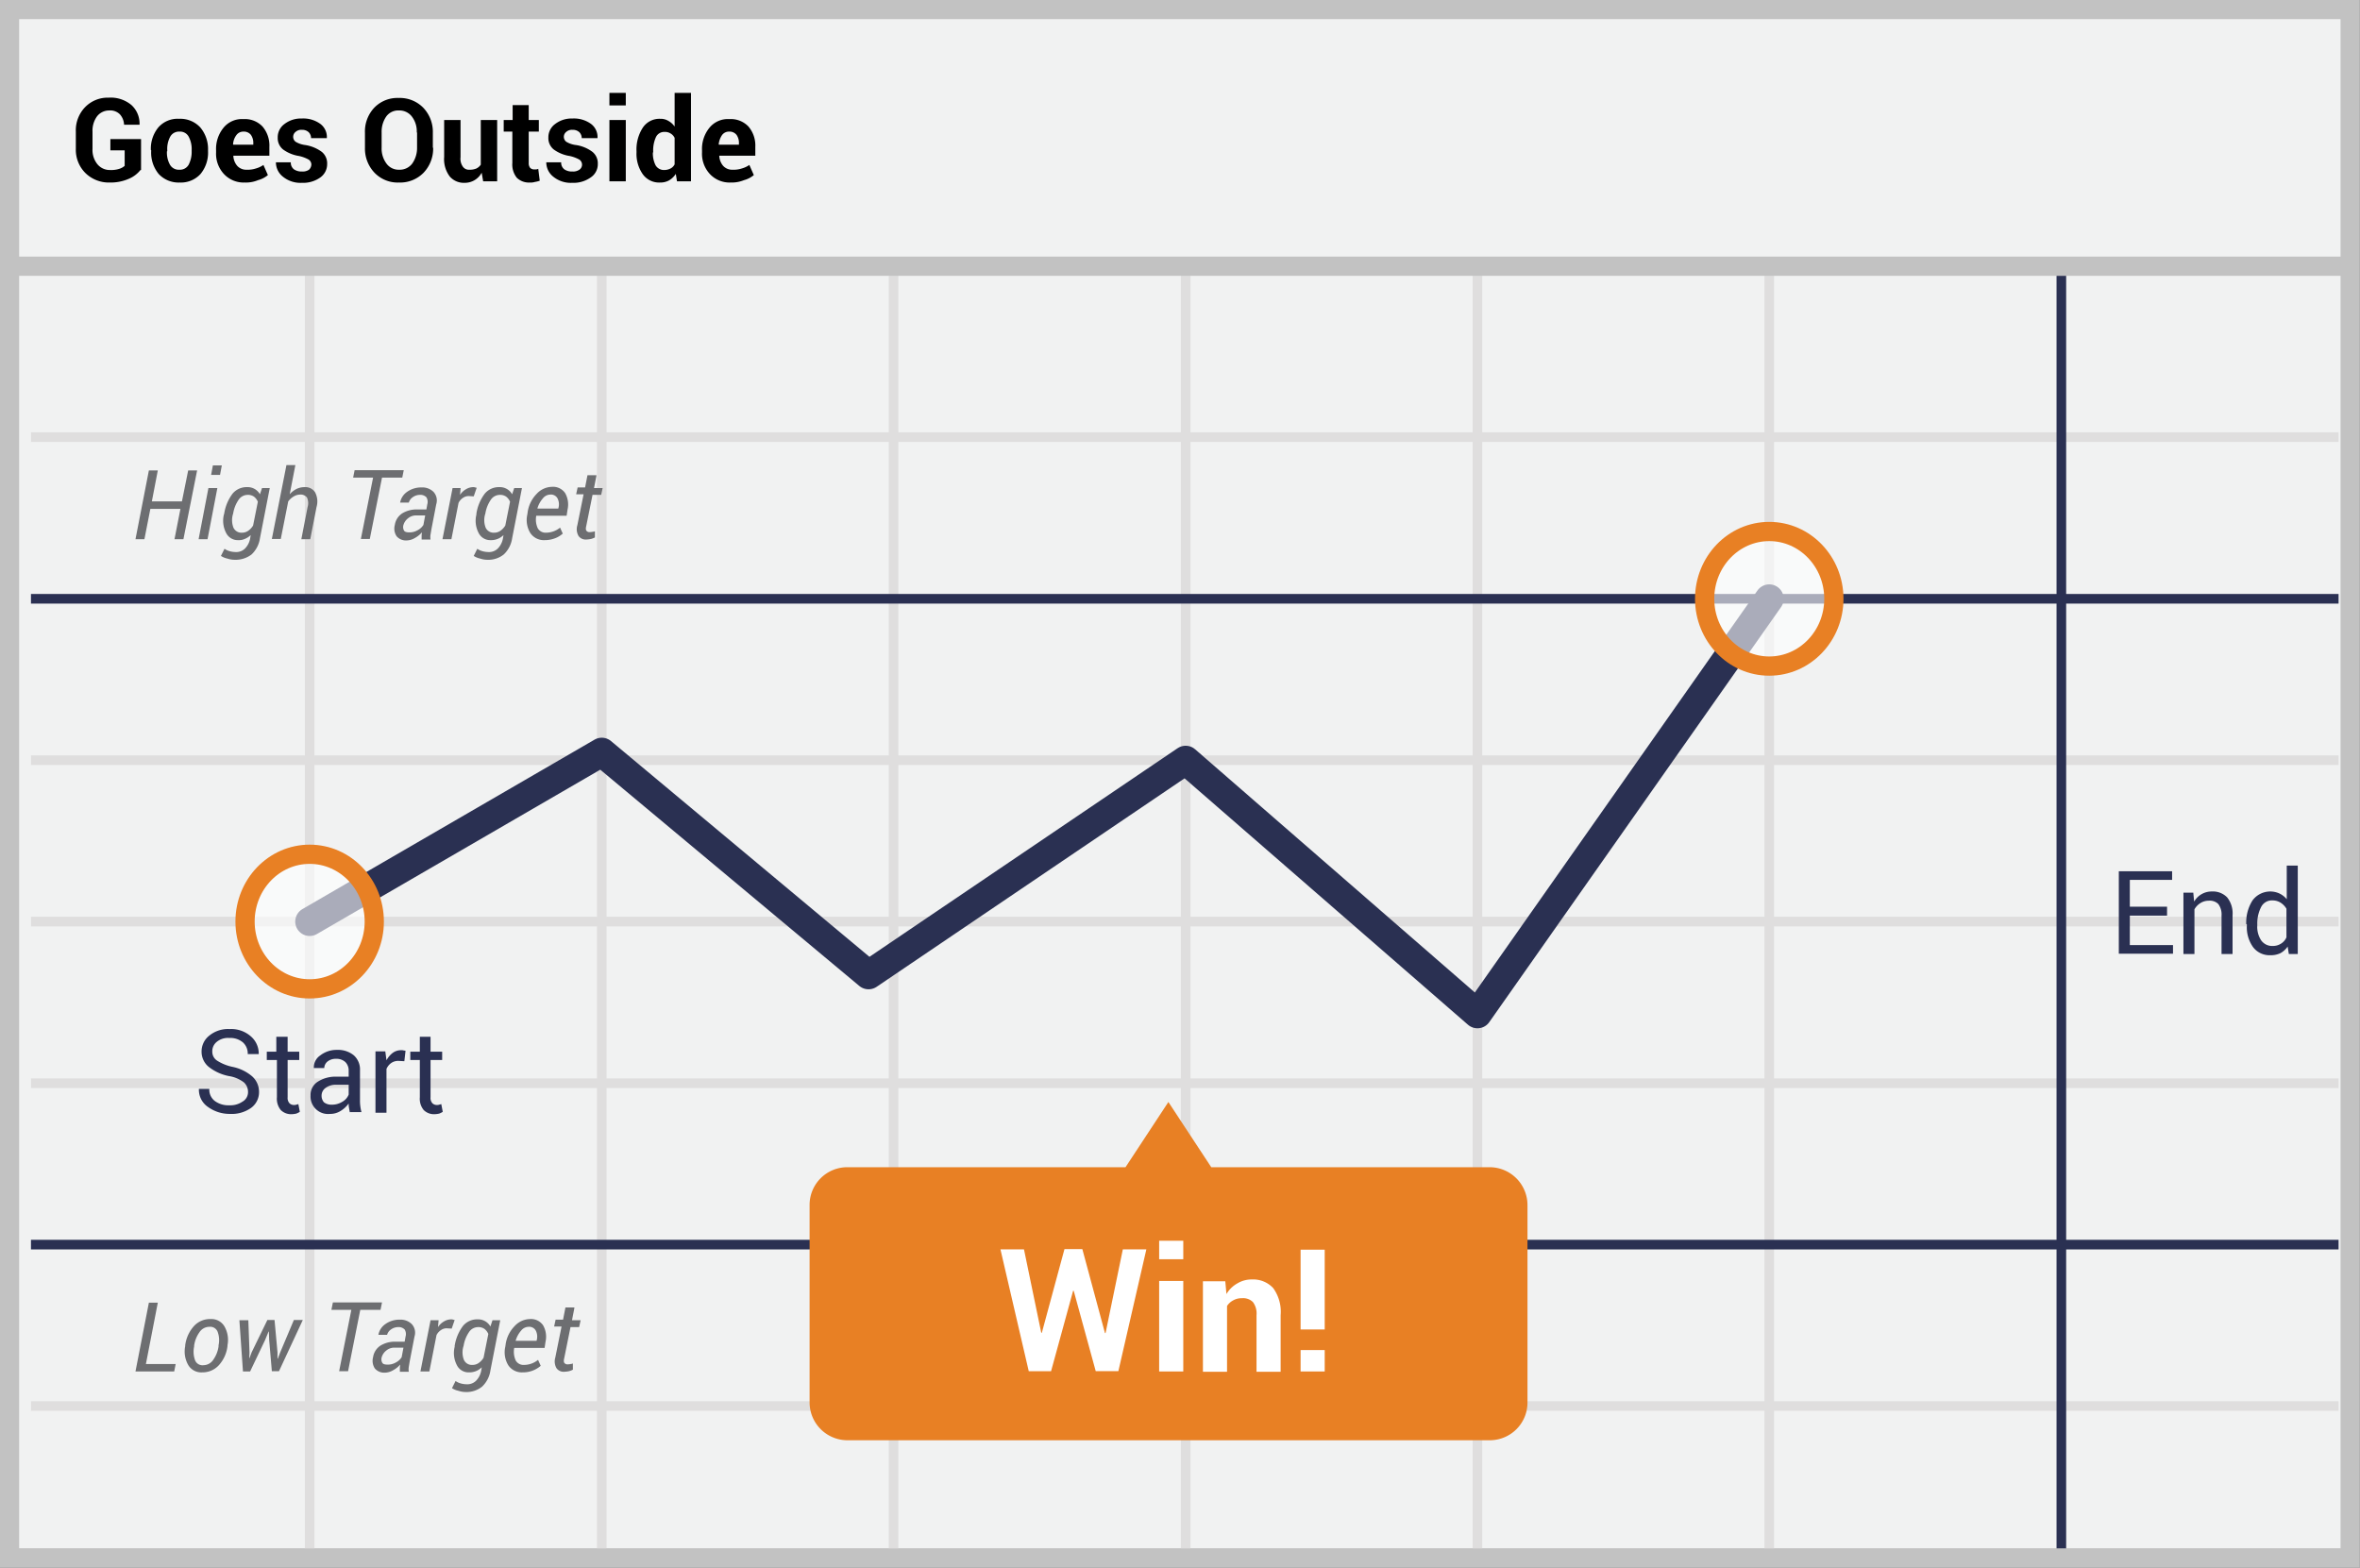 <svg id="Layer_1" data-name="Layer 1" xmlns="http://www.w3.org/2000/svg" viewBox="0 0 79.26 52.65"><rect x="0" y="0" width="79.26" height="52.65" fill="#808080" stroke="none"/><defs><style>.cls-1{fill:#f1f2f2;stroke:#c2c2c2;}.cls-1,.cls-10,.cls-2{stroke-miterlimit:10;}.cls-1,.cls-10{stroke-width:0.646px;}.cls-10,.cls-2,.cls-3,.cls-4{fill:none;}.cls-2{stroke:#dfdede;}.cls-2,.cls-3{stroke-width:0.323px;}.cls-3,.cls-4{stroke:#2a3052;stroke-linejoin:round;}.cls-4{stroke-linecap:round;stroke-width:0.969px;}.cls-5{fill:#2a3052;}.cls-6{fill:#6d6e71;}.cls-7{fill:#e88024;}.cls-8{fill:#fff;}.cls-9{opacity:0.6;}.cls-10{stroke:#e88024;}</style></defs><title>Artboard 1</title><path class="cls-1" d="M.32.32H78.93v52H.32Z"/><path class="cls-2" d="M1.04,14.68h77.5M1.04,25.53h77.5M1.04,36.38h77.5M1.04,47.22h77.5M10.4,9.26V52M20.21,9.26V52m9.8-42.74V52M39.82,9.26V52m9.8-42.74V52m9.8-42.74V52M1.04,30.95h77.5"/><path class="cls-3" d="M69.23,9.26V52M1.04,20.11h77.5M1.04,41.8h77.5"/><path class="cls-1" d="M.48,8.94H79.1"/><path d="M4.717,5.71a.979.979,0,0,1-.38.29,1.532,1.532,0,0,1-.65.13,1.123,1.123,0,0,1-.82-.32,1.1,1.1,0,0,1-.32-.81V4.42a1.116,1.116,0,0,1,.31-.82,1.055,1.055,0,0,1,.79-.32,1.082,1.082,0,0,1,.77.25.845.845,0,0,1,.27.65v.01h-.52a.557.557,0,0,0-.14-.35.455.455,0,0,0-.36-.13.511.511,0,0,0-.41.2.814.814,0,0,0-.15.51V5a.76.76,0,0,0,.16.51.536.536,0,0,0,.43.2.897.897,0,0,0,.31-.04.501.501,0,0,0,.18-.1V5.05h-.48V4.67h1.03V5.71Zm.35-.67a1.124,1.124,0,0,1,.25-.76.859.859,0,0,1,.7-.29.912.912,0,0,1,.71.29,1.129,1.129,0,0,1,.26.76v.04a1.124,1.124,0,0,1-.25.76.89.89,0,0,1-.7.29.912.912,0,0,1-.71-.29,1.124,1.124,0,0,1-.25-.76V5.04Zm.54.04a.834.834,0,0,0,.1.45.339.339,0,0,0,.32.17.334.334,0,0,0,.31-.17.937.937,0,0,0,.1-.45V5.04a.882.882,0,0,0-.1-.45.326.326,0,0,0-.31-.17.334.334,0,0,0-.31.17.858.858,0,0,0-.1.45v.04Zm2.61,1.05a.905.905,0,0,1-.7-.29.998.998,0,0,1-.26-.72V5.05a1.124,1.124,0,0,1,.25-.76.796.796,0,0,1,.67-.29.815.815,0,0,1,.64.25.981.981,0,0,1,.23.68v.3h-1.21v.01a.551.551,0,0,0,.13.33.408.408,0,0,0,.32.13.872.872,0,0,0,.3-.04.853.853,0,0,0,.26-.12l.15.34a.853.853,0,0,1-.33.17A1.064,1.064,0,0,1,8.217,6.13Zm-.04-1.71a.285.285,0,0,0-.24.12.574.574,0,0,0-.11.31l.01.01h.67V4.81a.465.465,0,0,0-.08-.28A.297.297,0,0,0,8.177,4.42Zm2.28,1.1a.206.206,0,0,0-.09-.16,1.196,1.196,0,0,0-.32-.12,1.238,1.238,0,0,1-.54-.22.49.49,0,0,1-.18-.4.549.549,0,0,1,.22-.45.907.907,0,0,1,.59-.19.973.973,0,0,1,.62.18.547.547,0,0,1,.22.47v.01h-.53a.28.28,0,0,0-.08-.2.32.32,0,0,0-.23-.08.282.282,0,0,0-.21.07.209.209,0,0,0,0,.33.811.811,0,0,0,.32.11,1.276,1.276,0,0,1,.56.23.496.496,0,0,1,.18.41.546.546,0,0,1-.23.45.993.993,0,0,1-.62.18.931.931,0,0,1-.64-.21.61.61,0,0,1-.23-.47V5.45h.5a.278.278,0,0,0,.11.24.453.453,0,0,0,.27.07.371.371,0,0,0,.23-.06A.25.25,0,0,0,10.457,5.52Zm4.09-.56a1.171,1.171,0,0,1-.32.84,1.1,1.1,0,0,1-.83.33,1.077,1.077,0,0,1-.82-.33,1.171,1.171,0,0,1-.32-.84v-.5a1.164,1.164,0,0,1,.31-.84,1.077,1.077,0,0,1,.82-.33,1.1,1.1,0,0,1,.83.33,1.171,1.171,0,0,1,.32.84v.5Zm-.55-.51a.817.817,0,0,0-.16-.53.523.523,0,0,0-.44-.21.492.492,0,0,0-.43.21.896.896,0,0,0-.15.53v.5a.846.846,0,0,0,.16.54.504.504,0,0,0,.43.21.523.523,0,0,0,.44-.21.91.91,0,0,0,.16-.54v-.5Zm2.18,1.35a.642.642,0,0,1-.57.34.628.628,0,0,1-.5-.21.964.964,0,0,1-.19-.66V4.03h.55V5.28a.457.457,0,0,0,.08.32.246.246,0,0,0,.22.1.556.556,0,0,0,.23-.04.374.374,0,0,0,.15-.13V4.03h.55V6.09h-.47Zm1.58-2.27v.5h.34v.39h-.34V5.47a.246.246,0,0,0,.05.17.19.19,0,0,0,.13.05h.07a.254.254,0,0,0,.07-.02l.05.4a.936.936,0,0,1-.16.04.468.468,0,0,1-.17.02.582.582,0,0,1-.44-.16.712.712,0,0,1-.15-.5V4.42h-.29V4.03h.3v-.5Zm1.79,1.99a.206.206,0,0,0-.09-.16,1.196,1.196,0,0,0-.32-.12,1.238,1.238,0,0,1-.54-.22.49.49,0,0,1-.18-.4.549.549,0,0,1,.22-.45.907.907,0,0,1,.59-.19.973.973,0,0,1,.62.18.547.547,0,0,1,.22.47v.01h-.53a.279.279,0,0,0-.08-.2.32.32,0,0,0-.23-.08.282.282,0,0,0-.21.07.209.209,0,0,0,0,.33.811.811,0,0,0,.32.11,1.225,1.225,0,0,1,.56.23.496.496,0,0,1,.18.41.53.53,0,0,1-.24.45.993.993,0,0,1-.62.18.931.931,0,0,1-.64-.21.61.61,0,0,1-.23-.47V5.45h.5a.278.278,0,0,0,.11.24.453.453,0,0,0,.27.07.371.371,0,0,0,.23-.06A.202.202,0,0,0,19.547,5.52Zm1.47-1.98h-.55V3.12h.55Zm0,2.55h-.55V4.03h.55Zm.36-1.01a1.343,1.343,0,0,1,.21-.79.671.671,0,0,1,.59-.3.495.495,0,0,1,.27.07.628.628,0,0,1,.21.19V3.12h.55V6.09h-.47l-.04-.25a.689.689,0,0,1-.23.22.604.604,0,0,1-.3.07.672.672,0,0,1-.58-.28,1.192,1.192,0,0,1-.21-.73Zm.55.04a.886.886,0,0,0,.09.43.324.324,0,0,0,.29.16.465.465,0,0,0,.21-.05.316.316,0,0,0,.14-.14V4.63a.342.342,0,0,0-.14-.15.351.351,0,0,0-.2-.05.306.306,0,0,0-.29.18,1.081,1.081,0,0,0-.09.48v.03Zm2.61,1.01a.905.905,0,0,1-.7-.29.998.998,0,0,1-.26-.72V5.05a1.124,1.124,0,0,1,.25-.76.796.796,0,0,1,.67-.29.815.815,0,0,1,.64.25.981.981,0,0,1,.23.68v.3h-1.21v.01a.551.551,0,0,0,.13.33.408.408,0,0,0,.32.13.872.872,0,0,0,.3-.04.853.853,0,0,0,.26-.12l.15.34a.853.853,0,0,1-.33.17A1.094,1.094,0,0,1,24.537,6.13Zm-.05-1.71a.285.285,0,0,0-.24.12.67.67,0,0,0-.11.31l.01.01h.67V4.81a.465.465,0,0,0-.08-.28A.297.297,0,0,0,24.487,4.42Z"/><path class="cls-4" d="M10.4,30.95l9.81-5.69,8.96,7.48,10.65-7.21,9.8,8.52,9.8-13.94"/><path class="cls-5" d="M8.33,36.67a.431.431,0,0,0-.14-.32,1.125,1.125,0,0,0-.5-.21,1.593,1.593,0,0,1-.68-.31.654.654,0,0,1-.24-.51.673.673,0,0,1,.26-.54.994.994,0,0,1,.68-.22,1.003,1.003,0,0,1,.72.25.763.763,0,0,1,.26.58v.01H8.32a.499.499,0,0,0-.16-.39.653.653,0,0,0-.46-.15.588.588,0,0,0-.42.13.4.4,0,0,0-.15.33.354.354,0,0,0,.16.3,1.537,1.537,0,0,0,.52.21,1.455,1.455,0,0,1,.66.32.698.698,0,0,1,.23.52.654.654,0,0,1-.27.54,1.128,1.128,0,0,1-.71.2,1.242,1.242,0,0,1-.73-.23.698.698,0,0,1-.31-.6v-.01h.35a.477.477,0,0,0,.19.41.759.759,0,0,0,.48.14A.719.719,0,0,0,8.14,37,.365.365,0,0,0,8.33,36.67Zm1.33-1.85v.5h.39v.28H9.66v1.25a.265.265,0,0,0,.06.2.211.211,0,0,0,.16.06.195.195,0,0,0,.07-.01.637.637,0,0,0,.07-.02l.05.26a.666.666,0,0,1-.12.06.875.875,0,0,1-.16.02.49.49,0,0,1-.36-.14.599.599,0,0,1-.13-.43V35.6H8.96v-.28h.32v-.5Zm2.09,2.55c-.01-.06-.02-.12-.03-.17a.66.66,0,0,1-.01-.14.926.926,0,0,1-.27.25.653.653,0,0,1-.36.1.588.588,0,0,1-.65-.62.523.523,0,0,1,.24-.46,1.103,1.103,0,0,1,.64-.17h.4v-.2a.4.4,0,0,0-.11-.29.433.433,0,0,0-.31-.11.437.437,0,0,0-.29.09.295.295,0,0,0-.11.22h-.35v-.01a.48.48,0,0,1,.21-.41.89.89,0,0,1,.57-.19.837.837,0,0,1,.56.18.635.635,0,0,1,.21.51v.99a1.477,1.477,0,0,0,.05.41h-.39Zm-.61-.27a.653.653,0,0,0,.36-.1.472.472,0,0,0,.21-.24v-.33h-.42a.572.572,0,0,0-.36.11.317.317,0,0,0-.13.26.329.329,0,0,0,.08.22A.403.403,0,0,0,11.14,37.1Zm2.44-1.46-.19-.01a.409.409,0,0,0-.25.07.46.46,0,0,0-.16.2v1.47h-.37V35.31h.33l.04.3a.755.755,0,0,1,.21-.25.476.476,0,0,1,.29-.09.22.22,0,0,1,.08.01c.02,0,.05.01.06.01Zm.88-.82v.5h.39v.28h-.39v1.25a.265.265,0,0,0,.06.2.211.211,0,0,0,.16.06.195.195,0,0,0,.07-.01.637.637,0,0,0,.07-.02l.05.26a.666.666,0,0,1-.12.06.875.875,0,0,1-.16.02.49.49,0,0,1-.36-.14.599.599,0,0,1-.13-.43V35.6h-.32v-.28h.32v-.5Z"/><path class="cls-5" d="M72.78,30.75H71.53v.99h1.45v.29H71.16V29.26h1.79v.29H71.53v.9h1.25Zm.88-.78.03.31a.676.676,0,0,1,.6-.34.662.662,0,0,1,.51.2.861.861,0,0,1,.18.6v1.3h-.37V30.75a.586.586,0,0,0-.11-.39.403.403,0,0,0-.32-.11.512.512,0,0,0-.28.08.578.578,0,0,0-.2.21v1.5h-.37V29.98h.33Zm1.78,1.07a1.377,1.377,0,0,1,.21-.8.741.741,0,0,1,.91-.23.721.721,0,0,1,.24.19V29.07h.37v2.97h-.3l-.04-.25a.71.71,0,0,1-.24.22.74.74,0,0,1-.34.07.69.69,0,0,1-.58-.27,1.141,1.141,0,0,1-.21-.72v-.05Zm.37.04a.825.825,0,0,0,.13.5.453.453,0,0,0,.39.19.512.512,0,0,0,.28-.08.463.463,0,0,0,.18-.21v-.96a.606.606,0,0,0-.19-.2.503.503,0,0,0-.27-.08.405.405,0,0,0-.39.22,1.214,1.214,0,0,0-.13.58Z"/><path class="cls-6" d="M4.9,45.81h1l-.05.25H4.55L5,43.75h.3Zm1.32-.63a1.187,1.187,0,0,1,.29-.64.726.726,0,0,1,.56-.24.506.506,0,0,1,.47.25.914.914,0,0,1,.1.63v.03a1.154,1.154,0,0,1-.29.64.741.741,0,0,1-.56.24.506.506,0,0,1-.47-.25.914.914,0,0,1-.1-.63Zm.3.04a.846.846,0,0,0,.03.46.267.267,0,0,0,.28.17.401.401,0,0,0,.33-.18,1.016,1.016,0,0,0,.18-.45v-.04a.801.801,0,0,0-.03-.45.267.267,0,0,0-.28-.17.401.401,0,0,0-.33.18,1.016,1.016,0,0,0-.18.45Zm1.86.21-.01.18h.01l.07-.19.53-1.09h.24l.1,1.09v.21h.01l.08-.21.46-1.09h.3l-.8,1.72H9.13L9.04,45l-.01-.28H9.02l-.12.29-.5,1.05H8.16l-.12-1.72h.3Zm4.4-1.44H12.1l-.41,2.06h-.3l.41-2.06h-.67l.05-.25h1.65Zm.65,2.07v-.13c0-.03.01-.07.01-.1a.876.876,0,0,1-.24.19.56.56,0,0,1-.27.08.415.415,0,0,1-.34-.14.466.466,0,0,1-.06-.38.563.563,0,0,1,.25-.39.934.934,0,0,1,.52-.13h.29l.03-.17a.297.297,0,0,0-.03-.24.279.279,0,0,0-.22-.08.407.407,0,0,0-.24.08.324.324,0,0,0-.13.18h-.29v-.01a.558.558,0,0,1,.23-.35.814.814,0,0,1,.49-.15.535.535,0,0,1,.4.15.427.427,0,0,1,.09.42l-.16.83-.03.18a.485.485,0,0,0,0,.17h-.3Zm-.4-.23a.536.536,0,0,0,.26-.07.506.506,0,0,0,.2-.18l.06-.32h-.3a.419.419,0,0,0-.28.1.436.436,0,0,0-.15.22.238.238,0,0,0,.02.19C12.87,45.82,12.94,45.83,13.03,45.83Zm2.14-1.21L15,44.61a.33.33,0,0,0-.19.06.42.42,0,0,0-.15.17l-.24,1.22h-.3l.34-1.72h.27l-.02.23a.6.6,0,0,1,.2-.19.481.481,0,0,1,.24-.07.195.195,0,0,1,.07.01.134.134,0,0,0,.05.01Zm.1.58a1.489,1.489,0,0,1,.28-.67.612.612,0,0,1,.49-.22.471.471,0,0,1,.43.24l.07-.21h.26l-.33,1.69a.932.932,0,0,1-.28.54.828.828,0,0,1-.55.18.75.75,0,0,1-.24-.04.634.634,0,0,1-.22-.09l.12-.24a.539.539,0,0,0,.17.08.761.761,0,0,0,.21.03.414.414,0,0,0,.31-.12.65.65,0,0,0,.17-.33l.02-.12a.587.587,0,0,1-.43.17.436.436,0,0,1-.41-.25.879.879,0,0,1-.07-.61Zm.29.03a.704.704,0,0,0,.02.44.294.294,0,0,0,.29.17.36.36,0,0,0,.2-.06.592.592,0,0,0,.17-.18l.16-.8a.431.431,0,0,0-.13-.17.348.348,0,0,0-.21-.06.368.368,0,0,0-.31.17,1.136,1.136,0,0,0-.18.46Zm1.99.86a.546.546,0,0,1-.48-.24.835.835,0,0,1-.1-.62l.01-.07a1.101,1.101,0,0,1,.3-.62.717.717,0,0,1,.51-.24.494.494,0,0,1,.45.21.775.775,0,0,1,.08.56l-.03.2H17.27a.7.7,0,0,0,.05.42.3.3,0,0,0,.28.15.751.751,0,0,0,.47-.17l.09.2A.904.904,0,0,1,17.55,46.09Zm.2-1.53a.327.327,0,0,0-.25.13.877.877,0,0,0-.18.33v.01h.7l.01-.04a.44.44,0,0,0-.04-.31A.252.252,0,0,0,17.75,44.56Zm1.54-.63-.08.41h.29l-.05.23h-.29l-.21,1.04c-.02.08-.02.14.01.17a.125.125,0,0,0,.11.04.344.344,0,0,0,.09-.01.188.188,0,0,0,.08-.02V46a.589.589,0,0,1-.13.05.985.985,0,0,1-.17.02.291.291,0,0,1-.25-.12.455.455,0,0,1-.04-.36l.21-1.04h-.25l.05-.23h.25l.08-.41h.3Z"/><path class="cls-6" d="M6.16,18.11h-.3l.2-1.02H5.05l-.2,1.02h-.3L5,15.8h.3l-.2,1.04H6.11l.21-1.04h.3Zm.81,0h-.3L7,16.39h.3Zm.42-2.16h-.3l.06-.32h.3Zm.14,1.3a1.489,1.489,0,0,1,.28-.67.612.612,0,0,1,.49-.22.471.471,0,0,1,.43.24l.07-.21h.26l-.33,1.69a.932.932,0,0,1-.28.54.884.884,0,0,1-.57.18.75.75,0,0,1-.24-.04.634.634,0,0,1-.22-.09l.12-.24a.539.539,0,0,0,.17.08.761.761,0,0,0,.21.03.414.414,0,0,0,.31-.12.65.65,0,0,0,.17-.33l.02-.12a.625.625,0,0,1-.2.13.481.481,0,0,1-.22.04.436.436,0,0,1-.41-.25.879.879,0,0,1-.07-.61Zm.29.03a.704.704,0,0,0,.02.44.294.294,0,0,0,.29.17.361.361,0,0,0,.2-.06.592.592,0,0,0,.17-.18l.16-.8a.431.431,0,0,0-.13-.17.348.348,0,0,0-.21-.06.368.368,0,0,0-.31.17,1.136,1.136,0,0,0-.18.46Zm1.91-.68a.76.76,0,0,1,.23-.18.626.626,0,0,1,.27-.06.39.39,0,0,1,.35.17.657.657,0,0,1,.05.5l-.21,1.08h-.3l.21-1.08a.451.451,0,0,0-.02-.32.265.265,0,0,0-.23-.1.42.42,0,0,0-.21.06.614.614,0,0,0-.19.17L9.43,18.1h-.3l.49-2.48h.3Zm3.78-.56h-.68l-.41,2.06h-.3l.41-2.06h-.67l.05-.25h1.65Zm.65,2.07v-.13c0-.03.01-.07.01-.1a.876.876,0,0,1-.24.19.56.56,0,0,1-.27.08.415.415,0,0,1-.34-.14.466.466,0,0,1-.06-.38.563.563,0,0,1,.25-.39.934.934,0,0,1,.52-.13h.29l.03-.17a.297.297,0,0,0-.03-.24.279.279,0,0,0-.22-.08.407.407,0,0,0-.24.08.324.324,0,0,0-.13.18h-.29v-.01a.558.558,0,0,1,.23-.35.814.814,0,0,1,.49-.15.535.535,0,0,1,.4.15.427.427,0,0,1,.09.42l-.16.83-.03.18a.485.485,0,0,0,0,.17h-.3Zm-.4-.23a.536.536,0,0,0,.26-.07.506.506,0,0,0,.2-.18l.06-.32h-.3a.419.419,0,0,0-.28.1.436.436,0,0,0-.15.22.238.238,0,0,0,.02.19C13.6,17.87,13.67,17.88,13.76,17.88Zm2.15-1.21-.17-.01a.33.33,0,0,0-.19.06.42.42,0,0,0-.15.17l-.24,1.22h-.3l.34-1.72h.27l-.02.23a.6.6,0,0,1,.2-.19.481.481,0,0,1,.24-.07.195.195,0,0,1,.07.01.134.134,0,0,0,.05.01Zm.09.58a1.489,1.489,0,0,1,.28-.67.612.612,0,0,1,.49-.22.471.471,0,0,1,.43.24l.07-.21h.26l-.33,1.69a.932.932,0,0,1-.28.54.828.828,0,0,1-.55.18.75.75,0,0,1-.24-.04.634.634,0,0,1-.22-.09l.12-.24a.539.539,0,0,0,.17.08.761.761,0,0,0,.21.03.414.414,0,0,0,.31-.12.65.65,0,0,0,.17-.33l.02-.12a.587.587,0,0,1-.43.17.436.436,0,0,1-.41-.25.879.879,0,0,1-.07-.61Zm.29.03a.704.704,0,0,0,.02.44.294.294,0,0,0,.29.17.361.361,0,0,0,.2-.06.592.592,0,0,0,.17-.18l.16-.8a.431.431,0,0,0-.13-.17.348.348,0,0,0-.21-.06.368.368,0,0,0-.31.17,1.137,1.137,0,0,0-.18.46Zm2,.86a.546.546,0,0,1-.48-.24.835.835,0,0,1-.1-.62l.01-.07a1.101,1.101,0,0,1,.3-.62.717.717,0,0,1,.51-.24.494.494,0,0,1,.45.21.775.775,0,0,1,.08.56l-.03.2H18.01a.7.7,0,0,0,.05.42.3.3,0,0,0,.28.15.751.751,0,0,0,.47-.17l.09.2a.817.817,0,0,1-.24.15A.971.971,0,0,1,18.29,18.14Zm.19-1.53a.327.327,0,0,0-.25.13.877.877,0,0,0-.18.33v.01h.7l.01-.04a.44.44,0,0,0-.04-.31A.252.252,0,0,0,18.48,16.61Zm1.55-.63-.08.41h.29l-.05.23H19.9l-.21,1.04c-.02.08-.02.14.01.17a.125.125,0,0,0,.11.04.344.344,0,0,0,.09-.01.188.188,0,0,0,.08-.02v.21a.589.589,0,0,1-.13.05.985.985,0,0,1-.17.02.291.291,0,0,1-.25-.12.455.455,0,0,1-.04-.36l.21-1.04h-.25l.05-.23h.25l.08-.41h.3Z"/><path class="cls-7" d="M50.03,39.2H40.68l-1.44-2.19L37.8,39.2H28.45a1.266,1.266,0,0,0-1.26,1.28v6.61a1.272,1.272,0,0,0,1.26,1.28H50.04a1.266,1.266,0,0,0,1.26-1.28V40.48A1.274,1.274,0,0,0,50.03,39.2Z"/><path class="cls-8" d="M37.11,44.77h.02l.58-2.81h.79l-.94,4.09H36.8l-.74-2.7h-.02l-.74,2.7h-.75l-.95-4.09h.79l.58,2.8h.02l.76-2.81h.6Zm2.63-2.48h-.81v-.62h.81Zm0,3.77h-.81V43.02h.81Zm1.41-3.04.04.44a.98.98,0,0,1,.37-.36.922.922,0,0,1,.49-.13.912.912,0,0,1,.71.29,1.356,1.356,0,0,1,.25.91v1.9H42.2v-1.9a.643.643,0,0,0-.12-.44.464.464,0,0,0-.37-.13.566.566,0,0,0-.29.07.554.554,0,0,0-.21.19v2.21H40.4V43.03h.75Zm3.34,1.63h-.81V41.97h.81Zm0,1.41h-.81v-.72h.81Z"/><g class="cls-9"><ellipse class="cls-8" cx="59.42" cy="20.11" rx="2.17" ry="2.26"/></g><ellipse class="cls-10" cx="59.42" cy="20.11" rx="2.17" ry="2.26"/><g class="cls-9"><ellipse class="cls-8" cx="10.4" cy="30.95" rx="2.17" ry="2.26"/></g><ellipse class="cls-10" cx="10.4" cy="30.95" rx="2.17" ry="2.26"/></svg>